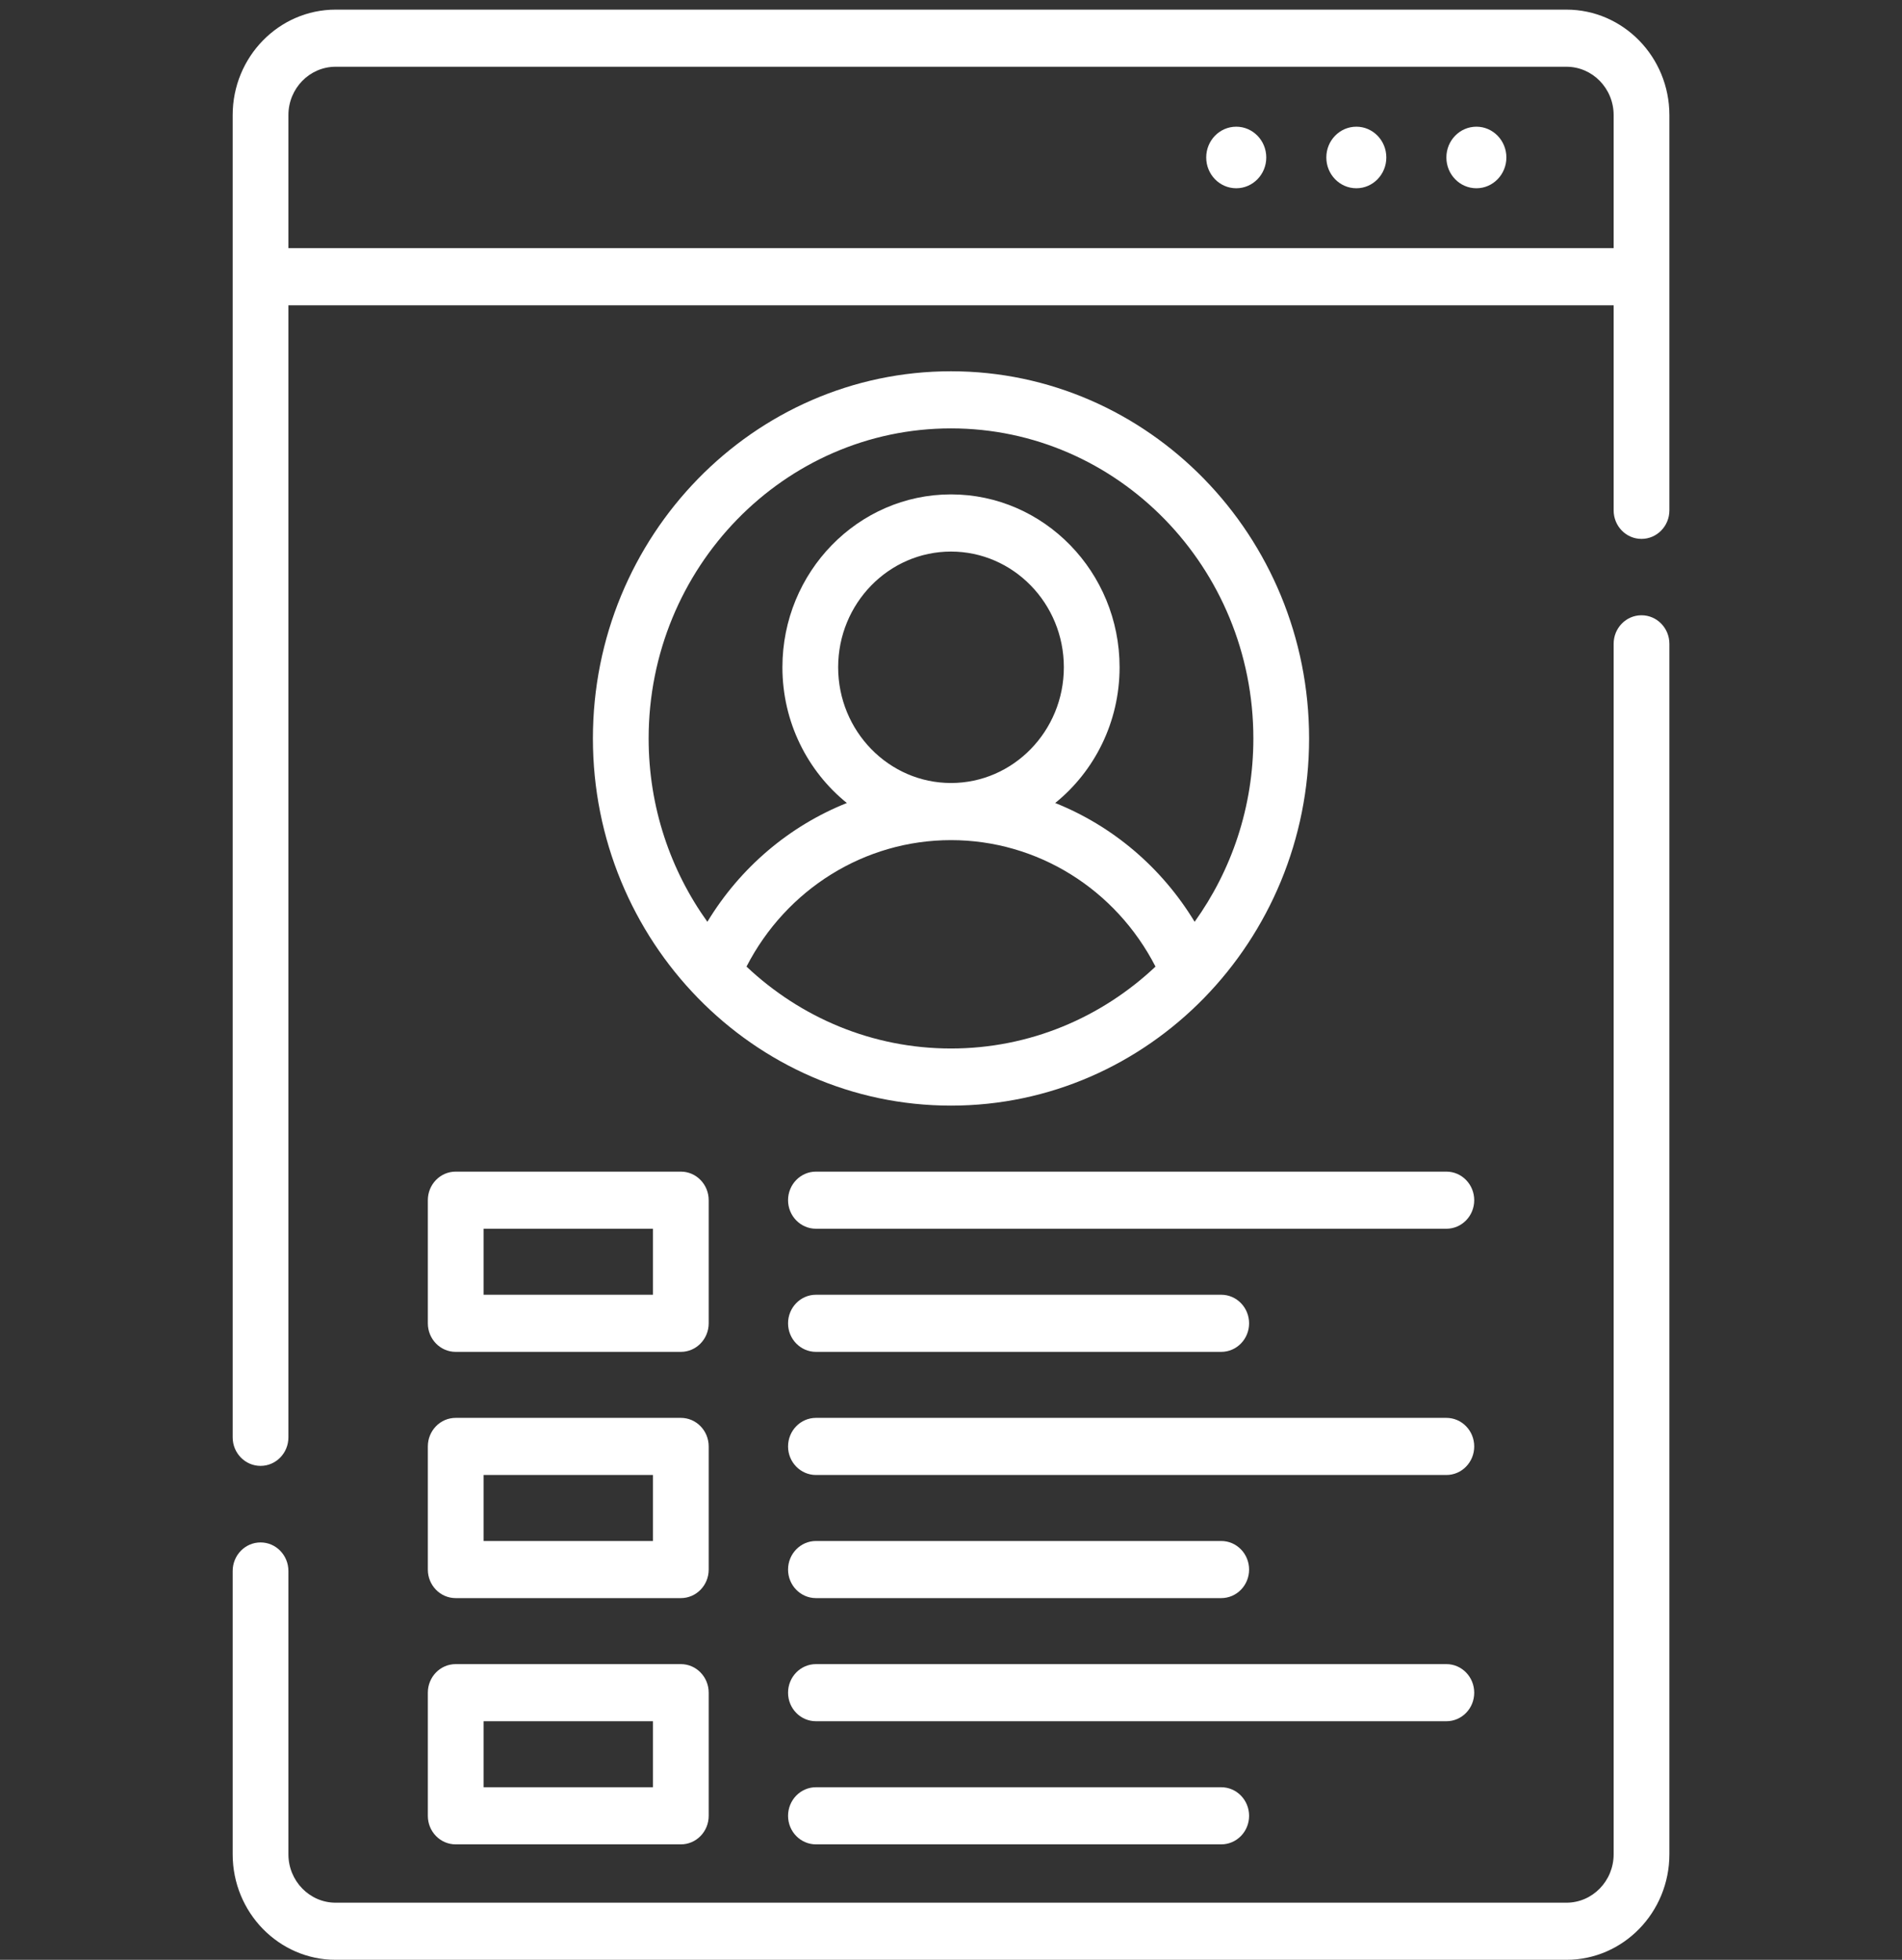 <svg width="33" height="34" viewBox="0 0 33 34" fill="none" xmlns="http://www.w3.org/2000/svg">
<rect x="0" y="0" width="33" height="34" fill="#333333" stroke="none"/>
<g clip-path="url(#clip0)">
<path d="M28.48 10.674C28.213 10.674 27.997 10.895 27.997 11.169V32.169C27.997 32.632 27.63 33.009 27.178 33.009H5.823C5.371 33.009 5.004 32.632 5.004 32.169V27.255C5.004 26.981 4.788 26.759 4.521 26.759C4.253 26.759 4.037 26.981 4.037 27.255V32.169C4.037 33.179 4.838 34 5.823 34H27.178C28.163 34 28.964 33.179 28.964 32.169V11.169C28.964 10.895 28.747 10.674 28.48 10.674Z" fill="white"/>
<path d="M27.178 0.167H5.823C4.838 0.167 4.037 0.988 4.037 1.997V24.936C4.037 25.209 4.253 25.431 4.521 25.431C4.788 25.431 5.004 25.209 5.004 24.936V5.297H27.997V8.854C27.997 9.128 28.213 9.349 28.48 9.349C28.747 9.349 28.964 9.128 28.964 8.854V1.997C28.964 0.988 28.163 0.167 27.178 0.167V0.167ZM5.004 4.305V1.997C5.004 1.534 5.371 1.158 5.823 1.158H27.178C27.63 1.158 27.997 1.534 27.997 1.997V4.305H5.004Z" fill="white"/>
<path d="M16.5 6.441C13.074 6.441 10.287 9.299 10.287 12.811C10.287 16.324 13.074 19.181 16.5 19.181C19.926 19.181 22.713 16.324 22.713 12.811C22.713 9.299 19.926 6.441 16.5 6.441ZM12.952 16.769C13.643 15.426 15.001 14.575 16.5 14.575C17.999 14.575 19.358 15.426 20.048 16.769C19.113 17.651 17.867 18.19 16.5 18.19C15.133 18.19 13.887 17.651 12.952 16.769ZM14.542 11.576C14.542 10.469 15.42 9.569 16.5 9.569C17.58 9.569 18.458 10.469 18.458 11.576C18.458 12.683 17.58 13.584 16.5 13.584C15.42 13.584 14.542 12.683 14.542 11.576ZM20.727 15.992C20.154 15.046 19.301 14.328 18.308 13.931C18.987 13.382 19.425 12.531 19.425 11.576C19.425 9.923 18.113 8.577 16.5 8.577C14.887 8.577 13.575 9.923 13.575 11.576C13.575 12.531 14.013 13.382 14.693 13.931C13.699 14.328 12.846 15.046 12.273 15.992C11.633 15.1 11.254 14.001 11.254 12.811C11.254 9.845 13.607 7.432 16.5 7.432C19.393 7.432 21.746 9.845 21.746 12.811C21.746 14.001 21.367 15.1 20.727 15.992Z" fill="white"/>
<path d="M25.095 20.326H14.157C13.89 20.326 13.673 20.548 13.673 20.822C13.673 21.095 13.89 21.317 14.157 21.317H25.095C25.362 21.317 25.578 21.095 25.578 20.822C25.578 20.548 25.362 20.326 25.095 20.326Z" fill="white"/>
<path d="M7.423 20.822V22.957C7.423 23.231 7.639 23.453 7.906 23.453H11.813C12.08 23.453 12.296 23.231 12.296 22.957V20.822C12.296 20.548 12.08 20.326 11.813 20.326H7.906C7.639 20.326 7.423 20.548 7.423 20.822ZM8.39 21.317H11.329V22.462H8.39V21.317Z" fill="white"/>
<path d="M14.157 23.453H21.188C21.456 23.453 21.672 23.231 21.672 22.958C21.672 22.684 21.456 22.462 21.188 22.462H14.157C13.89 22.462 13.673 22.684 13.673 22.958C13.673 23.231 13.89 23.453 14.157 23.453Z" fill="white"/>
<path d="M25.095 24.598H14.157C13.89 24.598 13.673 24.82 13.673 25.094C13.673 25.367 13.89 25.589 14.157 25.589H25.095C25.362 25.589 25.578 25.367 25.578 25.094C25.578 24.82 25.362 24.598 25.095 24.598Z" fill="white"/>
<path d="M7.423 27.23C7.423 27.503 7.639 27.725 7.906 27.725H11.813C12.08 27.725 12.296 27.503 12.296 27.23V25.094C12.296 24.82 12.08 24.598 11.813 24.598H7.906C7.639 24.598 7.423 24.82 7.423 25.094V27.23ZM8.39 25.589H11.329V26.734H8.39V25.589Z" fill="white"/>
<path d="M14.157 27.725H21.188C21.456 27.725 21.672 27.503 21.672 27.23C21.672 26.956 21.456 26.734 21.188 26.734H14.157C13.89 26.734 13.673 26.956 13.673 27.23C13.673 27.503 13.89 27.725 14.157 27.725Z" fill="white"/>
<path d="M25.578 29.366C25.578 29.092 25.362 28.87 25.095 28.87H14.157C13.89 28.87 13.673 29.092 13.673 29.366C13.673 29.64 13.89 29.861 14.157 29.861H25.095C25.362 29.861 25.578 29.64 25.578 29.366Z" fill="white"/>
<path d="M7.423 31.502C7.423 31.776 7.639 31.997 7.906 31.997H11.813C12.08 31.997 12.296 31.776 12.296 31.502V29.366C12.296 29.092 12.08 28.87 11.813 28.87H7.906C7.639 28.87 7.423 29.092 7.423 29.366V31.502ZM8.39 29.861H11.329V31.006H8.39V29.861Z" fill="white"/>
<path d="M14.157 31.006C13.89 31.006 13.673 31.228 13.673 31.502C13.673 31.776 13.89 31.997 14.157 31.997H21.188C21.456 31.997 21.672 31.776 21.672 31.502C21.672 31.228 21.456 31.006 21.188 31.006H14.157Z" fill="white"/>
<path d="M25.616 3.266C25.903 3.266 26.136 3.027 26.136 2.732C26.136 2.437 25.903 2.198 25.616 2.198C25.328 2.198 25.095 2.437 25.095 2.732C25.095 3.027 25.328 3.266 25.616 3.266Z" fill="white"/>
<path d="M23.533 2.198C23.245 2.198 23.012 2.437 23.012 2.732C23.012 3.027 23.245 3.266 23.533 3.266C23.82 3.266 24.053 3.027 24.053 2.732C24.053 2.437 23.82 2.198 23.533 2.198Z" fill="white"/>
<path d="M21.449 2.198C21.161 2.198 20.928 2.437 20.928 2.732C20.928 3.027 21.161 3.266 21.449 3.266C21.736 3.266 21.97 3.027 21.97 2.732C21.97 2.437 21.736 2.198 21.449 2.198Z" fill="white"/>
</g>
<defs>
<clipPath id="clip0">
<rect width="33" height="33.833" fill="white" transform="translate(0 0.167)"/>
</clipPath>
</defs>
</svg>
